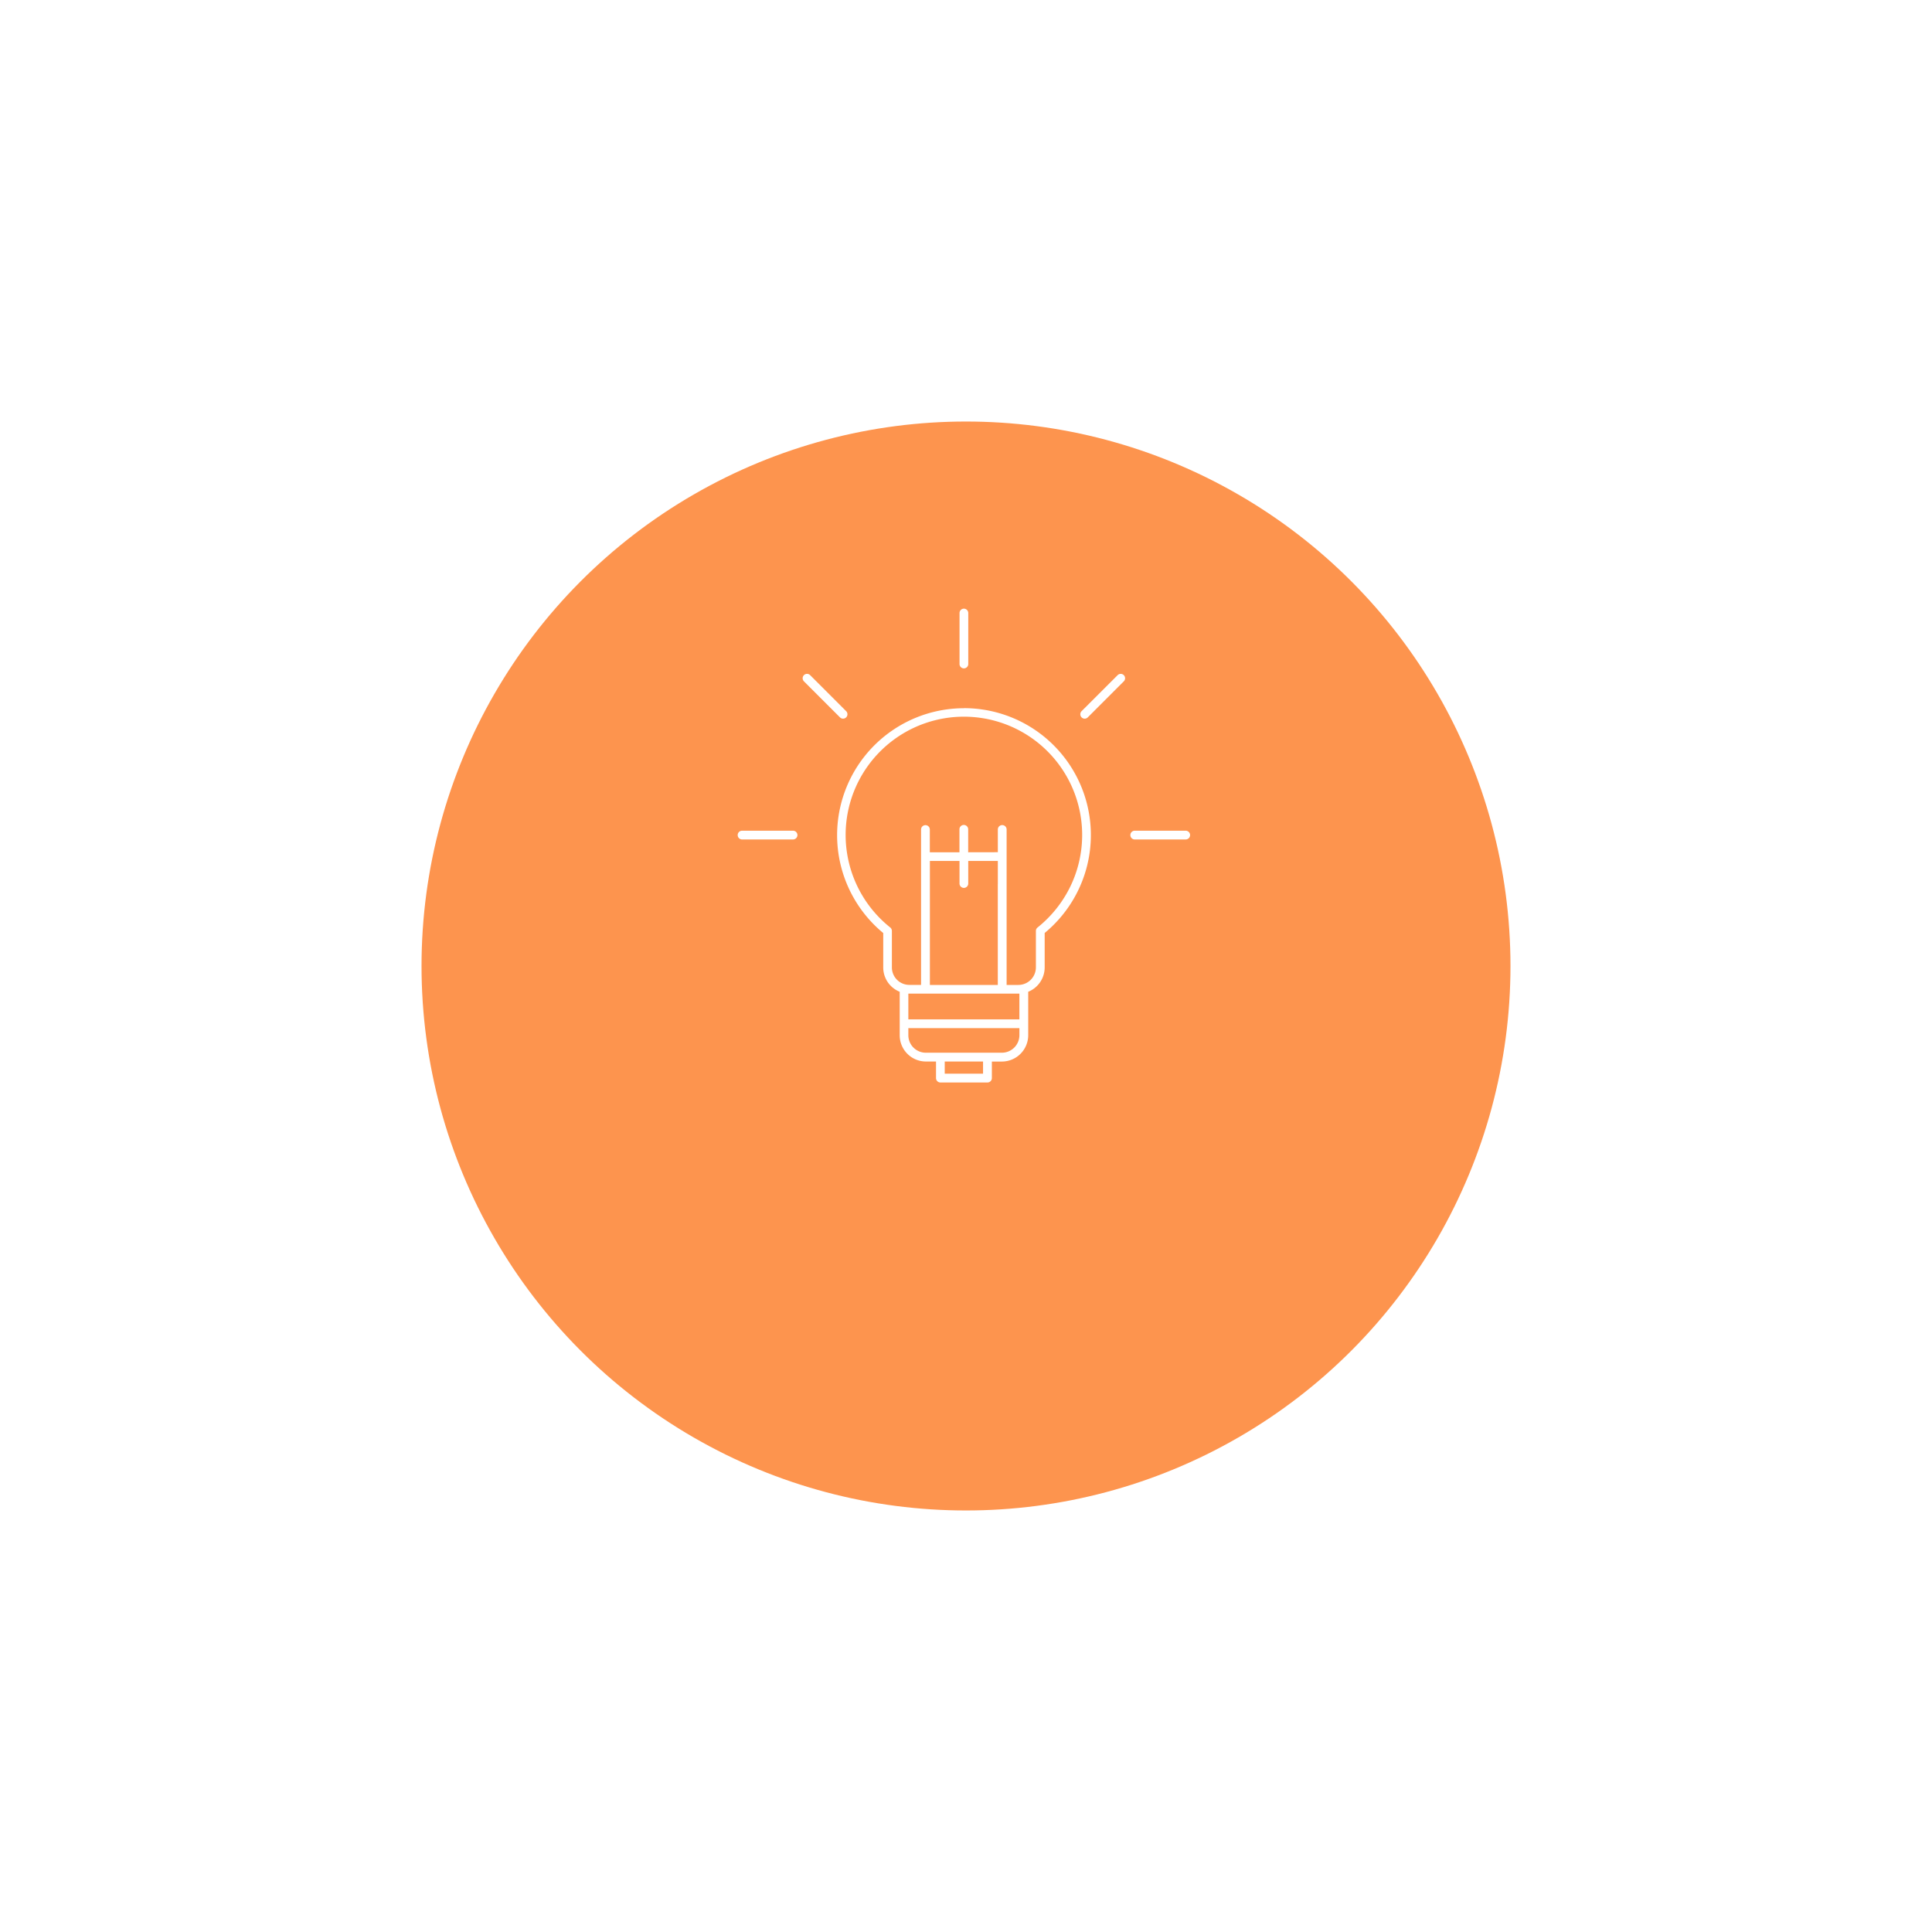 <svg xmlns="http://www.w3.org/2000/svg" xmlns:xlink="http://www.w3.org/1999/xlink" width="165" height="165" viewBox="0 0 165 165"><defs><filter id="a" x="0" y="0" width="165" height="165" filterUnits="userSpaceOnUse"><feOffset dy="10" input="SourceAlpha"/><feGaussianBlur stdDeviation="12" result="b"/><feFlood flood-opacity="0.051"/><feComposite operator="in" in2="b"/><feComposite in="SourceGraphic"/></filter></defs><g transform="translate(-1279 -977.5)"><g transform="matrix(1, 0, 0, 1, 1279, 977.5)" filter="url(#a)"><circle cx="46.5" cy="46.5" r="46.5" transform="translate(36 26)" fill="#fd944e"/></g><path d="M270.743,687.922a10.837,10.837,0,0,1,6.9,19.2v2.941a2.245,2.245,0,0,1-1.406,2.081v3.714a2.252,2.252,0,0,1-2.245,2.245h-.859v1.413a.376.376,0,0,1-.375.375h-4.021a.375.375,0,0,1-.373-.375V718.1H267.5a2.239,2.239,0,0,1-1.584-.659h0l0,0a2.24,2.24,0,0,1-.654-1.582v-3.716a2.277,2.277,0,0,1-.751-.495h0v0l0,0a2.23,2.23,0,0,1-.655-1.579v-2.941a10.84,10.84,0,0,1,6.9-19.2Zm-10.053.258-3.077-3.077a.374.374,0,0,0-.53.528l3.077,3.077a.374.374,0,0,0,.53-.528Zm20.635.528,3.077-3.077a.373.373,0,0,0-.527-.528l-3.08,3.077a.377.377,0,0,0,0,.528.371.371,0,0,0,.53,0Zm-25.172,9.68a.374.374,0,0,1,0,.748H251.8a.374.374,0,1,1,0-.748Zm29.182.748a.374.374,0,1,1,0-.748h4.352a.374.374,0,0,1,0,.748Zm-14.218-14.964a.373.373,0,0,1-.745,0v-4.354a.373.373,0,1,1,.745,0v4.354ZM266,714.5h9.483v-2.2H266v2.2Zm9.483.748H266v.607a1.493,1.493,0,0,0,.438,1.057v0a1.5,1.5,0,0,0,1.057.437h6.49a1.5,1.5,0,0,0,1.5-1.5v-.607Zm-1.84-12.312v-1.963h-2.528v1.946a.373.373,0,0,1-.745,0v-1.946H267.84V711.56h5.8v-8.619Zm0-2.711v-1.942a.375.375,0,1,1,.75,0V711.56h1a1.5,1.5,0,0,0,1.5-1.495v-3.117h0a.374.374,0,0,1,.141-.293,10.172,10.172,0,0,0,2.808-3.517,10.1,10.1,0,1,0-15.406,3.5.377.377,0,0,1,.158.307v3.117a1.5,1.5,0,0,0,.437,1.057h0a1.485,1.485,0,0,0,1.055.437h1V698.288a.374.374,0,1,1,.748,0v1.942h2.531v-1.942a.373.373,0,1,1,.745,0v1.942ZM272.38,718.1h-3.273v1.04h3.273Z" transform="translate(1090.576 350.057)" fill="#fff" fill-rule="evenodd"/></g></svg>